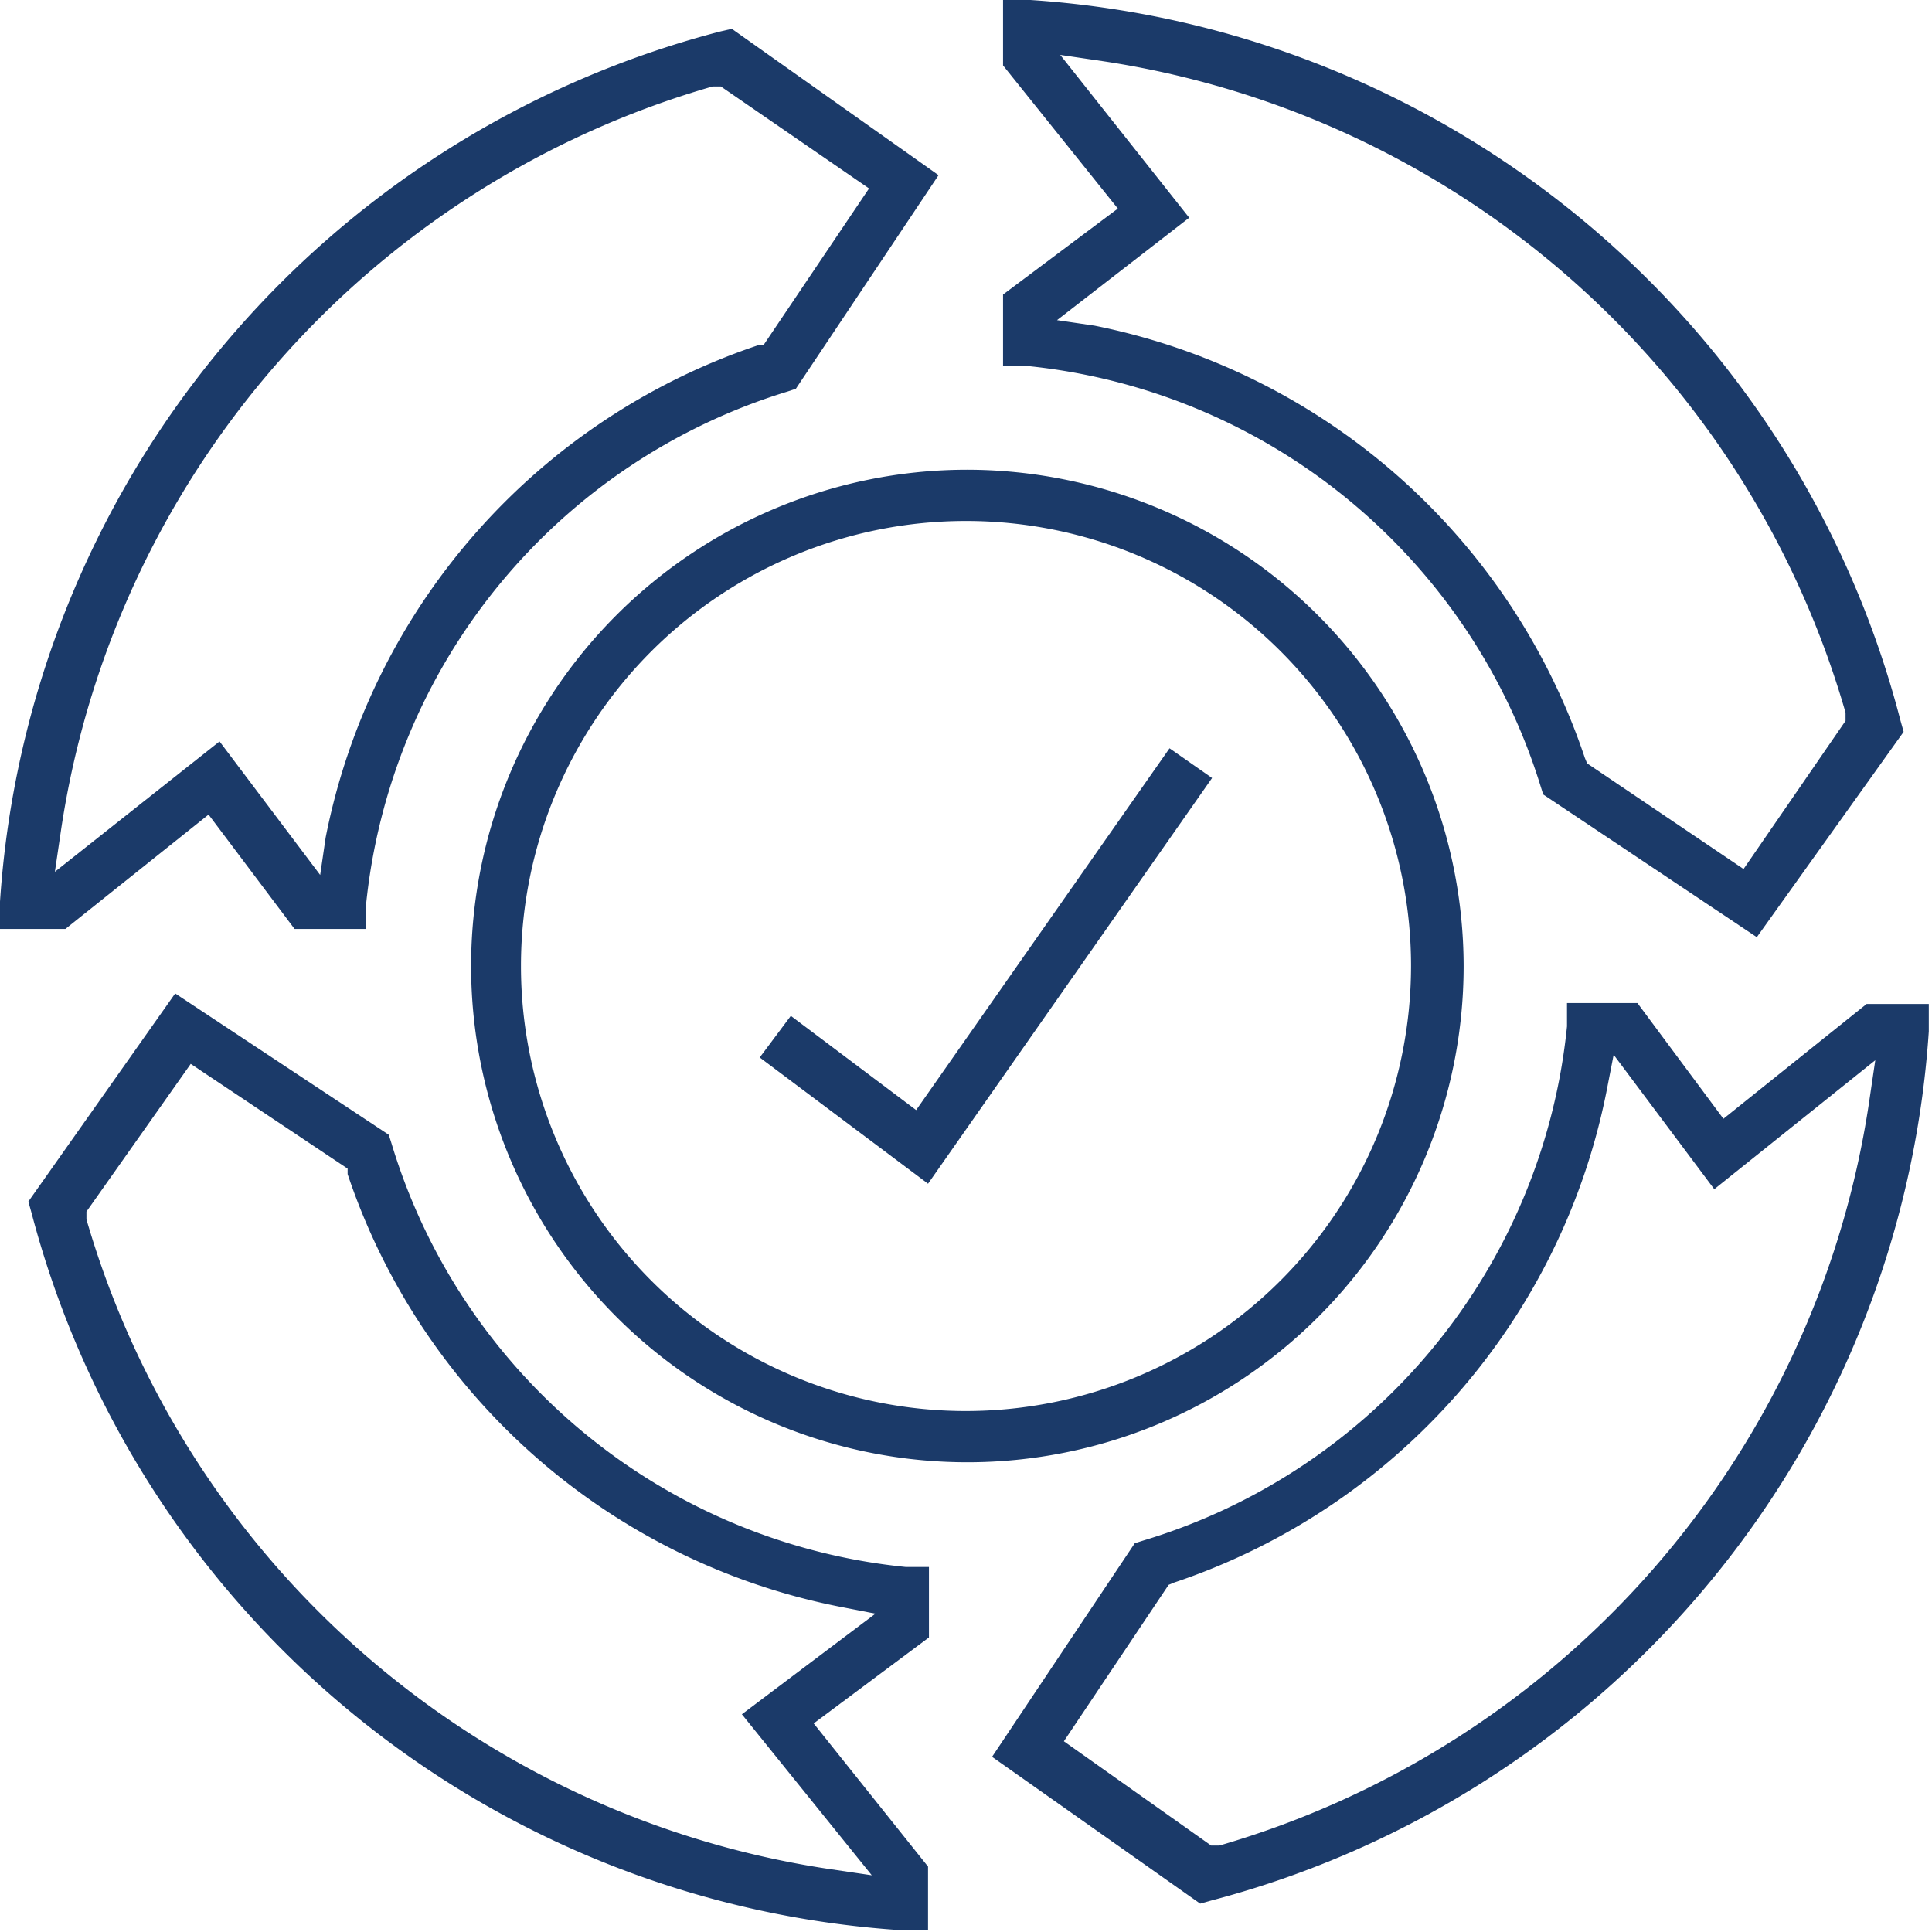 <svg xmlns="http://www.w3.org/2000/svg" viewBox="0 0 42.24 42.24"><g fill="#1b3a69"><path d="m25.57 16.36-5.54 7.91-2.74-2.06-.68.91 3.68 2.76 6.21-8.87z"></path><path d="m6.44 20.31h1.56v-.5a13.12 13.12 0 0 1 9.22-11.25l.18-.06 3.12-4.67-4.52-3.2-.26.06a21.1 21.1 0 0 0 -15.74 19.02v.6h1.43l3.13-2.5zm-5.24-1.25.14-.95a20 20 0 0 1 14.24-16.22h.18l3.24 2.23-2.31 3.43h-.12a14.26 14.26 0 0 0 -9.45 10.76l-.12.82-2.2-2.92z"></path><path d="m20.31 35.8v-1.54h-.5a13.11 13.11 0 0 1 -11.25-9.26l-.06-.19-4.67-3.09-3.21 4.55.07.25a21.08 21.08 0 0 0 19 15.68h.6v-1.39l-2.5-3.13zm-1.25 5.2-.95-.14a20 20 0 0 1 -16.22-14.2v-.17l2.28-3.23 3.43 2.29v.12a14.26 14.26 0 0 0 10.72 9.45l.82.16-2.92 2.2z"></path><path d="m35.8 21.93h-1.54v.51a13.11 13.11 0 0 1 -9.26 11.24l-.19.06-3.12 4.67 4.55 3.21.25-.07a21.09 21.09 0 0 0 15.68-19v-.6h-1.36l-3.13 2.51zm5.2 1.25-.14.95a20 20 0 0 1 -14.2 16.22h-.18l-3.22-2.28 2.29-3.42.12-.05a14.26 14.26 0 0 0 9.45-10.72l.16-.82 2.2 2.94z"></path><path d="m21.93 6.44v1.56h.51a13.13 13.13 0 0 1 11.24 9.18l.06.19 4.67 3.12 3.21-4.49-.07-.25a21.08 21.08 0 0 0 -19.02-15.75h-.6v1.43l2.51 3.13zm1.25-5.24.95.14a20 20 0 0 1 16.22 14.24v.18l-2.23 3.24-3.42-2.31-.05-.12a14.26 14.26 0 0 0 -10.72-9.45l-.82-.12 2.89-2.24z"></path><path d="m21.12 10.27a10.85 10.85 0 1 0 10.88 10.85 10.87 10.87 0 0 0 -10.88-10.85zm0 20.58a9.73 9.73 0 1 1 9.73-9.73 9.74 9.74 0 0 1 -9.73 9.73z"></path></g></svg>